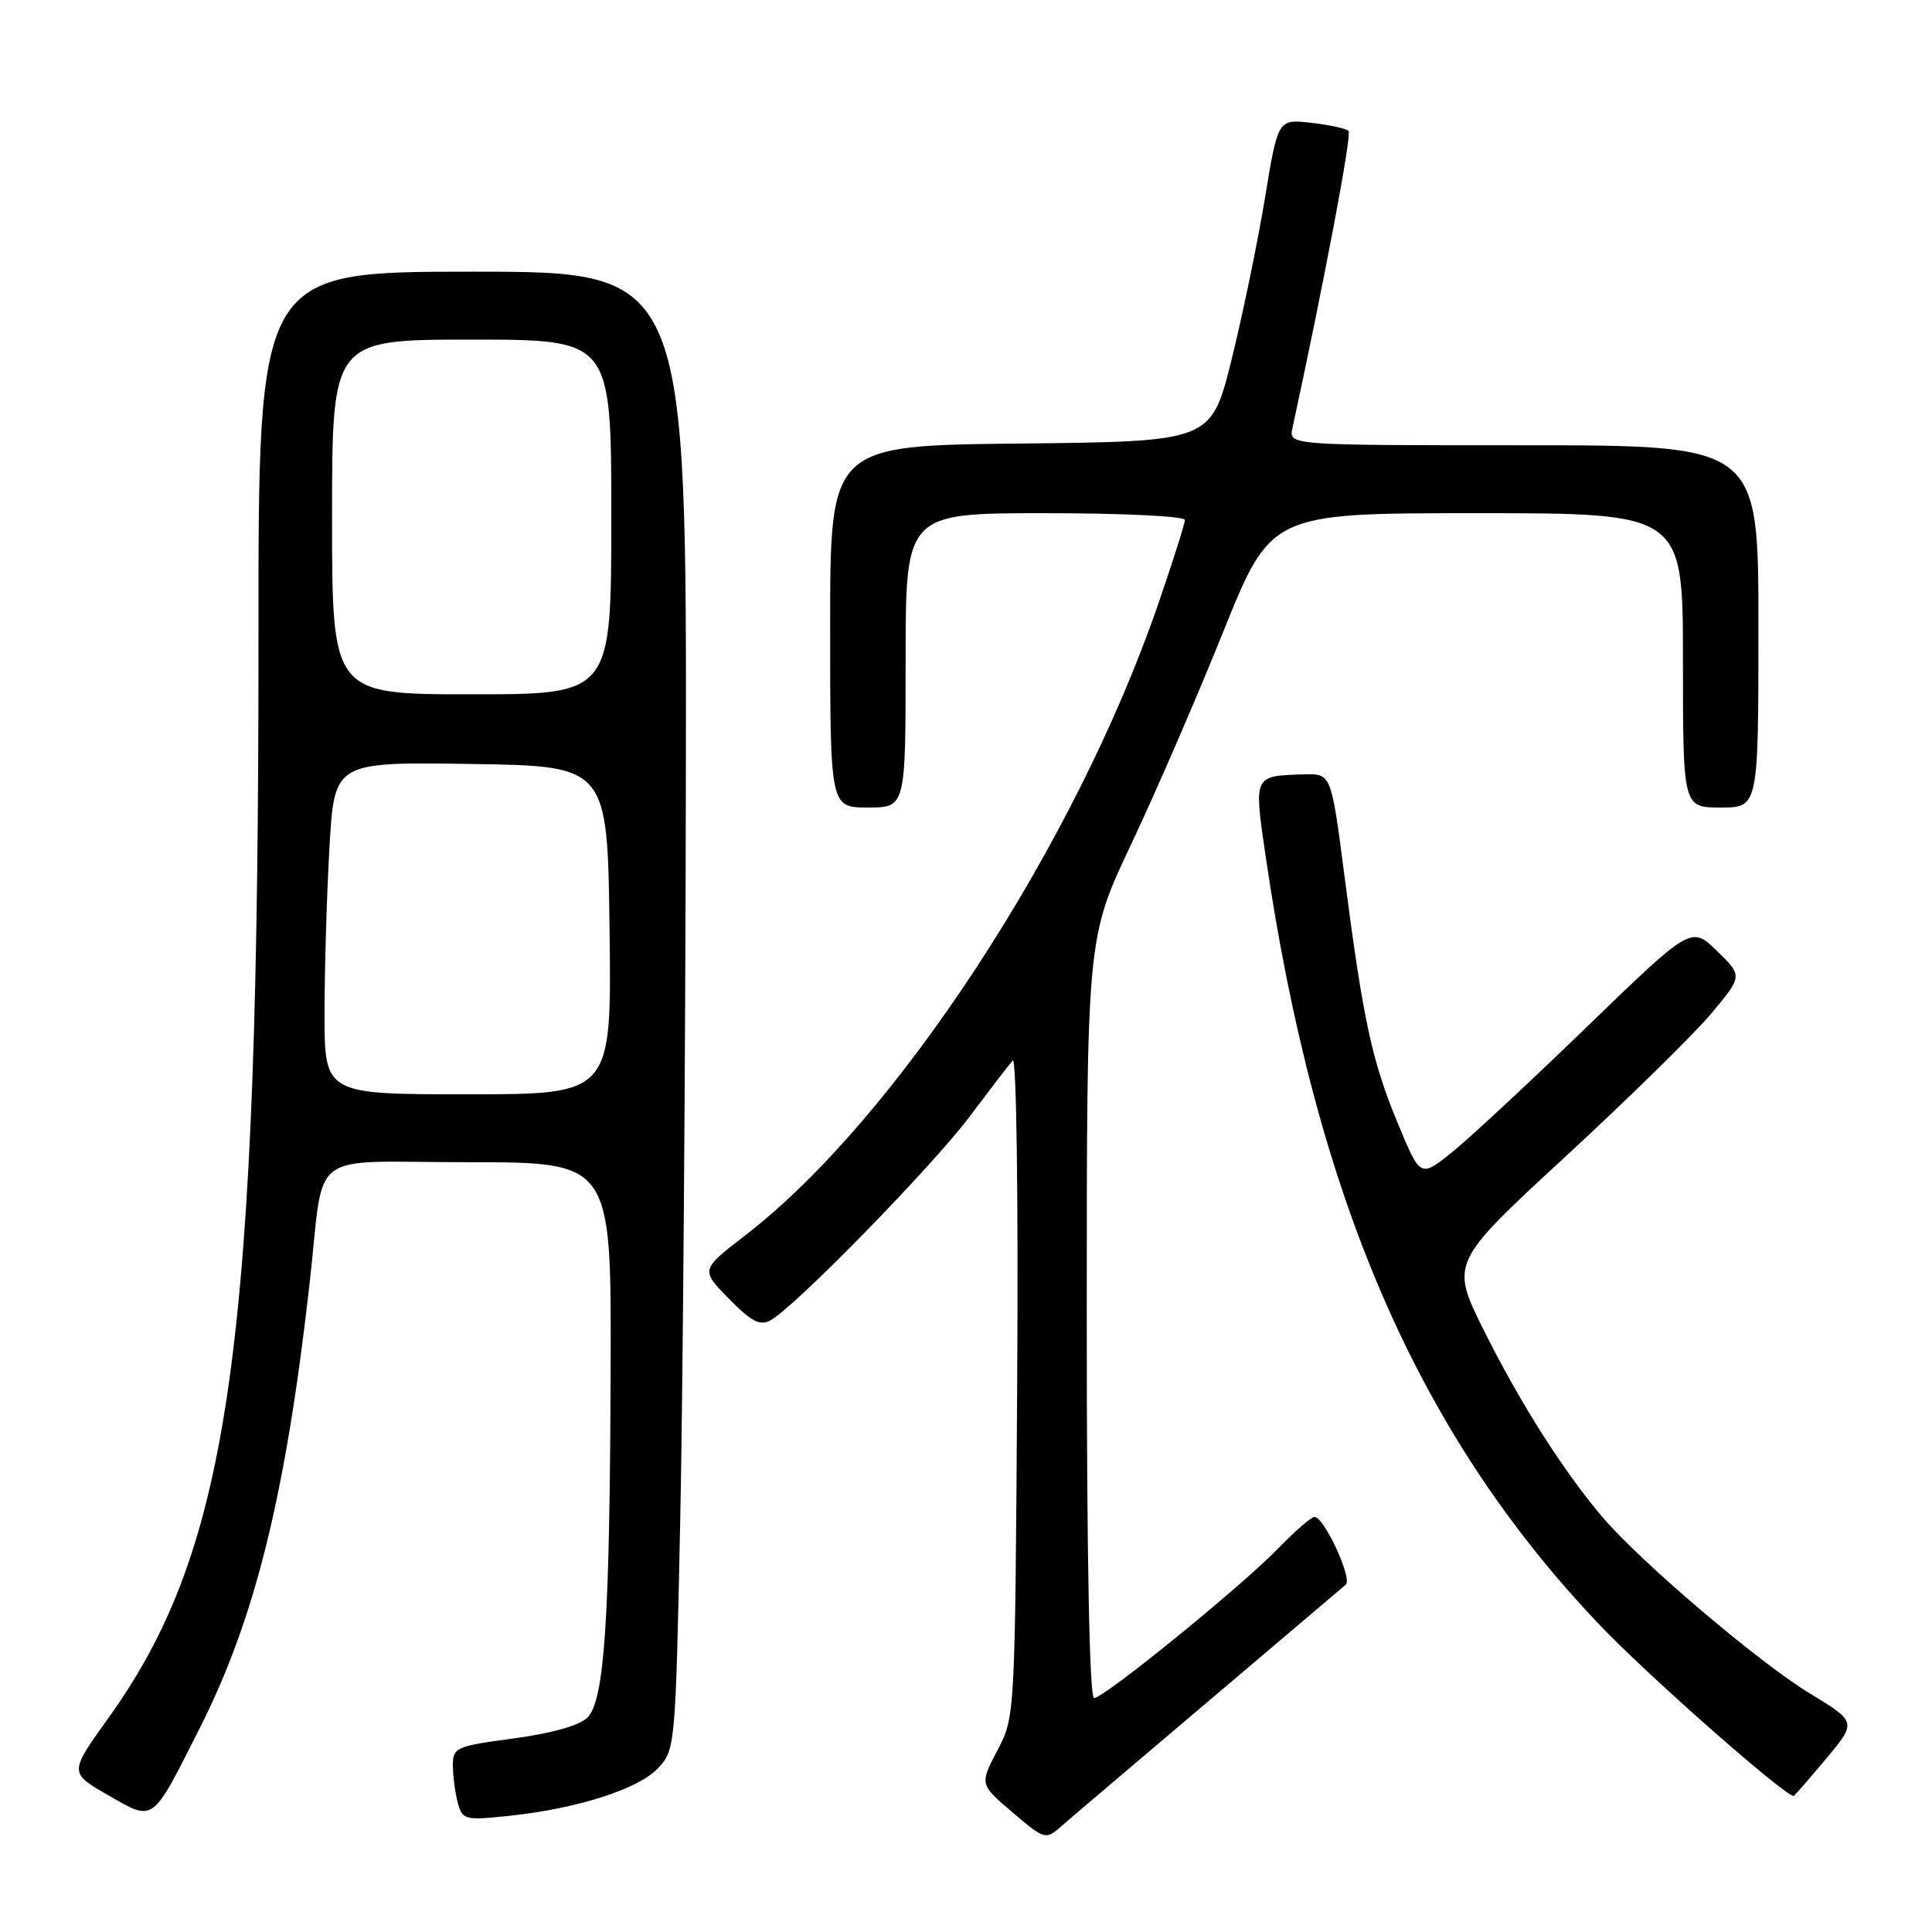 <?xml version="1.0" encoding="UTF-8" standalone="no"?>
<!DOCTYPE svg PUBLIC "-//W3C//DTD SVG 1.1//EN" "http://www.w3.org/Graphics/SVG/1.1/DTD/svg11.dtd" >
<svg xmlns="http://www.w3.org/2000/svg" xmlns:xlink="http://www.w3.org/1999/xlink" version="1.1" viewBox="0 0 256 256">
 <g >
 <path fill="currentColor"
d=" M 160.00 225.52 C 169.62 217.37 177.87 210.37 178.33 209.97 C 179.23 209.17 175.45 201.00 174.18 201.00 C 173.76 201.00 171.63 202.84 169.45 205.09 C 164.60 210.12 146.30 225.00 144.97 225.00 C 144.36 225.00 144.00 206.39 144.00 174.65 C 144.00 124.30 144.00 124.30 149.87 111.90 C 153.10 105.08 158.59 92.41 162.07 83.75 C 168.41 68.00 168.41 68.00 195.70 68.00 C 223.00 68.00 223.00 68.00 223.00 87.50 C 223.00 107.00 223.00 107.00 228.00 107.00 C 233.00 107.00 233.00 107.00 233.00 83.00 C 233.00 59.00 233.00 59.00 201.88 59.00 C 170.77 59.00 170.77 59.00 171.25 56.75 C 175.50 37.13 179.15 17.81 178.69 17.35 C 178.36 17.03 176.13 16.54 173.71 16.27 C 169.33 15.78 169.33 15.78 167.60 26.33 C 166.64 32.14 164.65 41.75 163.18 47.69 C 160.49 58.50 160.49 58.50 135.24 58.77 C 110.00 59.03 110.00 59.03 110.00 83.02 C 110.00 107.00 110.00 107.00 115.00 107.00 C 120.00 107.00 120.00 107.00 120.00 87.50 C 120.00 68.00 120.00 68.00 138.50 68.00 C 148.85 68.00 157.00 68.40 157.00 68.90 C 157.00 69.40 155.39 74.46 153.43 80.15 C 142.44 112.02 118.63 148.40 98.76 163.68 C 92.83 168.25 92.83 168.25 96.57 172.07 C 99.53 175.10 100.68 175.71 102.08 174.96 C 105.25 173.26 123.43 154.66 128.44 148.00 C 131.13 144.43 133.71 141.06 134.19 140.52 C 134.69 139.96 134.94 158.56 134.78 183.52 C 134.50 227.46 134.50 227.50 132.15 231.96 C 129.81 236.43 129.81 236.43 134.15 240.14 C 138.36 243.73 138.57 243.80 140.50 242.10 C 141.60 241.13 150.38 233.67 160.00 225.52 Z  M 26.46 229.00 C 33.81 214.47 37.87 198.05 41.03 170.00 C 43.07 151.92 40.34 154.00 62.05 154.00 C 81.00 154.00 81.00 154.00 80.91 181.25 C 80.81 214.73 80.10 225.33 77.83 227.60 C 76.80 228.63 73.08 229.68 68.08 230.35 C 60.38 231.38 60.00 231.55 60.01 233.96 C 60.02 235.36 60.31 237.57 60.66 238.88 C 61.27 241.14 61.58 241.22 67.36 240.62 C 76.44 239.67 84.57 237.08 87.18 234.31 C 89.47 231.88 89.51 231.43 90.13 201.67 C 90.48 185.08 90.82 141.01 90.88 103.75 C 91.00 36.00 91.00 36.00 62.61 36.00 C 34.23 36.00 34.23 36.00 34.25 84.25 C 34.28 178.38 30.58 205.04 14.34 227.68 C 9.16 234.90 9.16 234.90 14.33 237.87 C 20.48 241.39 20.04 241.71 26.46 229.00 Z  M 241.93 233.09 C 246.04 228.17 246.04 228.17 239.78 224.37 C 233.08 220.30 217.50 207.06 212.41 201.11 C 207.28 195.11 201.48 186.01 196.69 176.42 C 192.16 167.35 192.16 167.35 207.37 153.31 C 215.74 145.59 224.46 137.03 226.75 134.30 C 230.92 129.32 230.92 129.32 227.50 126.00 C 224.09 122.69 224.09 122.69 210.16 136.17 C 202.50 143.58 194.43 151.08 192.22 152.83 C 188.19 156.02 188.19 156.02 185.18 148.76 C 181.78 140.54 180.62 135.18 178.14 116.00 C 176.39 102.50 176.39 102.50 172.79 102.61 C 166.09 102.80 166.14 102.71 167.66 113.16 C 174.30 158.71 187.84 189.96 211.93 215.28 C 218.23 221.91 236.20 237.75 237.66 237.98 C 237.74 237.99 239.67 235.79 241.93 233.09 Z  M 43.00 134.25 C 43.01 128.34 43.30 118.43 43.66 112.23 C 44.31 100.96 44.31 100.96 62.40 101.23 C 80.50 101.50 80.50 101.50 80.77 123.25 C 81.04 145.00 81.04 145.00 62.02 145.00 C 43.00 145.00 43.00 145.00 43.00 134.25 Z  M 44.00 68.50 C 44.00 45.00 44.00 45.00 62.50 45.00 C 81.00 45.00 81.00 45.00 81.00 68.50 C 81.00 92.00 81.00 92.00 62.50 92.00 C 44.00 92.00 44.00 92.00 44.00 68.50 Z "/>
</g>
</svg>